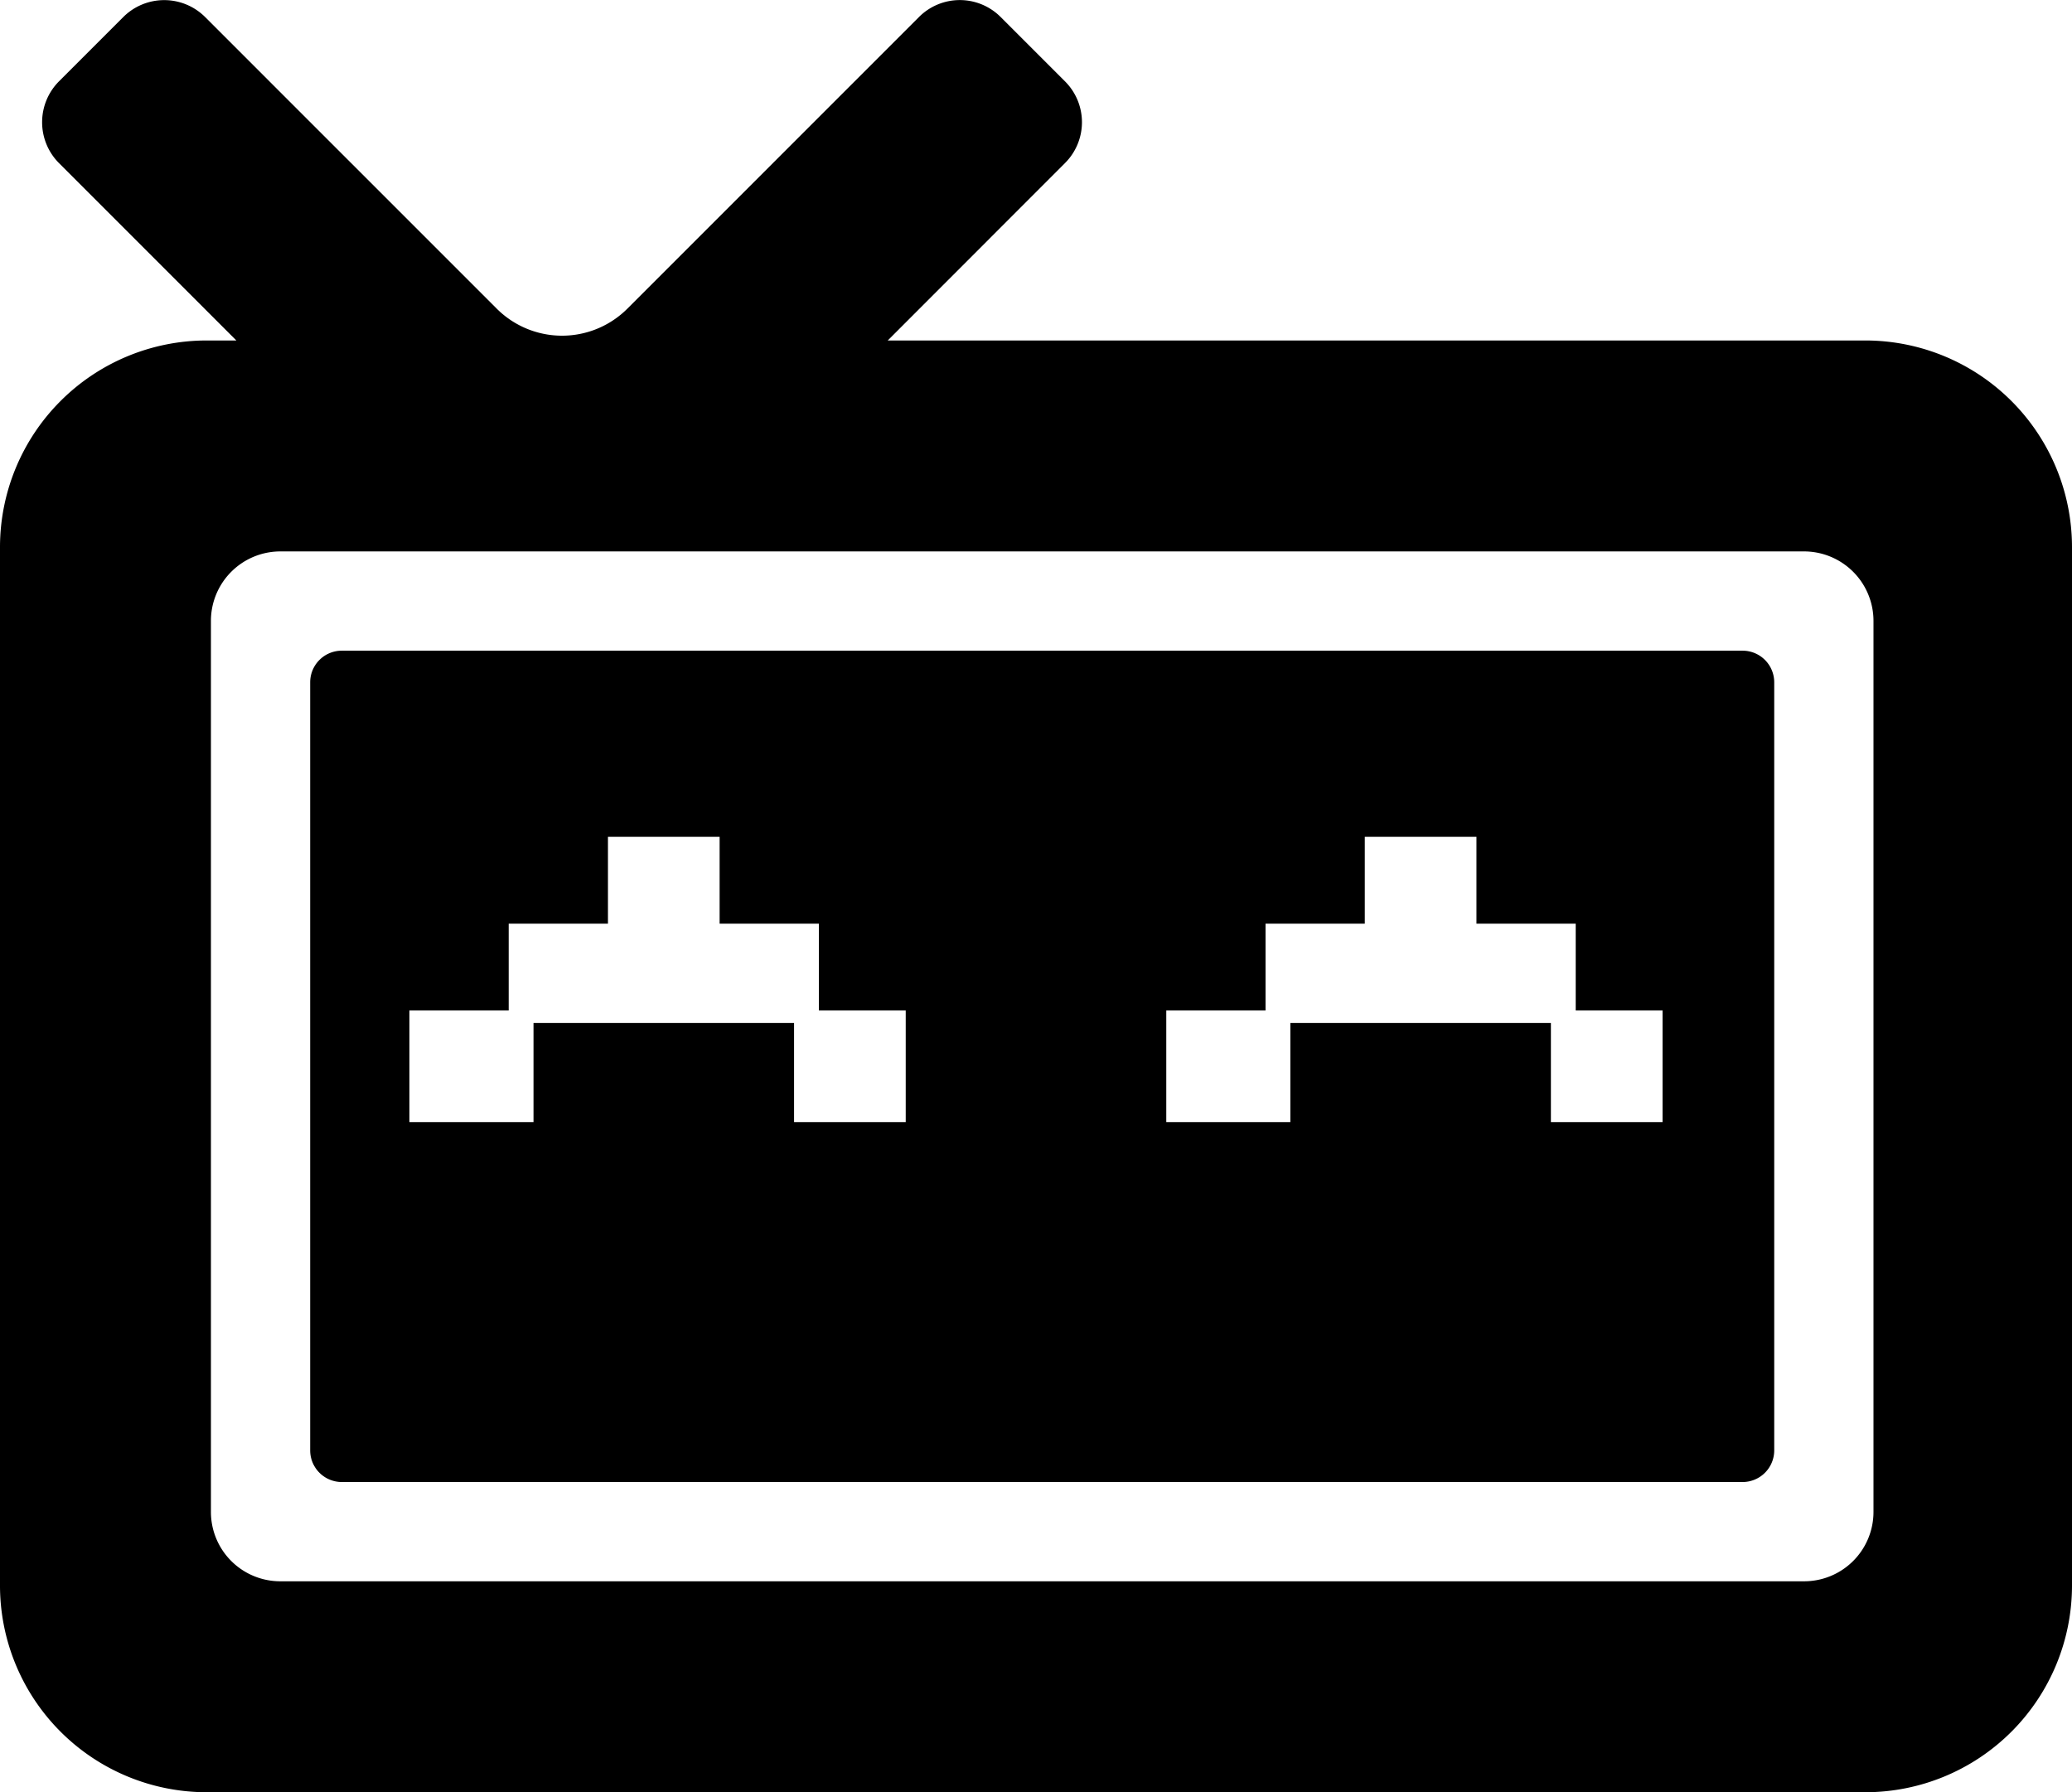 <svg id="Layer_1" data-name="Layer 1" xmlns="http://www.w3.org/2000/svg" viewBox="0 0 167 144.44">
  <path d="M1027.21,495.8H948.42l14.28-14.29a4.65,4.65,0,0,0,0-6.6l-5.17-5.17a4.65,4.65,0,0,0-6.6,0l-23.5,23.5a7.45,7.45,0,0,1-10.52,0l-23.5-23.5a4.67,4.67,0,0,0-6.61,0l-5.17,5.17a4.67,4.67,0,0,0,0,6.6l14.29,14.29h-2.39a16.66,16.66,0,0,0-16.66,16.66v83.68a16.66,16.66,0,0,0,16.66,16.66h133.68a16.66,16.66,0,0,0,16.66-16.66V512.46A16.66,16.66,0,0,0,1027.21,495.8Zm-4.93,100H899.46a5.59,5.59,0,0,1-5.59-5.59V518.4a5.6,5.6,0,0,1,5.6-5.6h122.8a5.6,5.6,0,0,1,5.6,5.6v71.81A5.59,5.59,0,0,1,1022.28,595.8Z" transform="translate(-876.87 -468.36)"/>
  <path d="M1017.32,520.8H904.42a2.55,2.55,0,0,0-2.55,2.55v61.9a2.55,2.55,0,0,0,2.55,2.55h112.9a2.55,2.55,0,0,0,2.55-2.55v-61.9A2.55,2.55,0,0,0,1017.32,520.8Zm-67.45,38h-9v-8h-21v8h-10v-9h8v-7h8v-7h9v7h8v7h7Zm61,0h-9v-8h-21v8h-10v-9h8v-7h8v-7h9v7h8v7h7Z" transform="translate(-876.87 -468.36)"/>
</svg>
